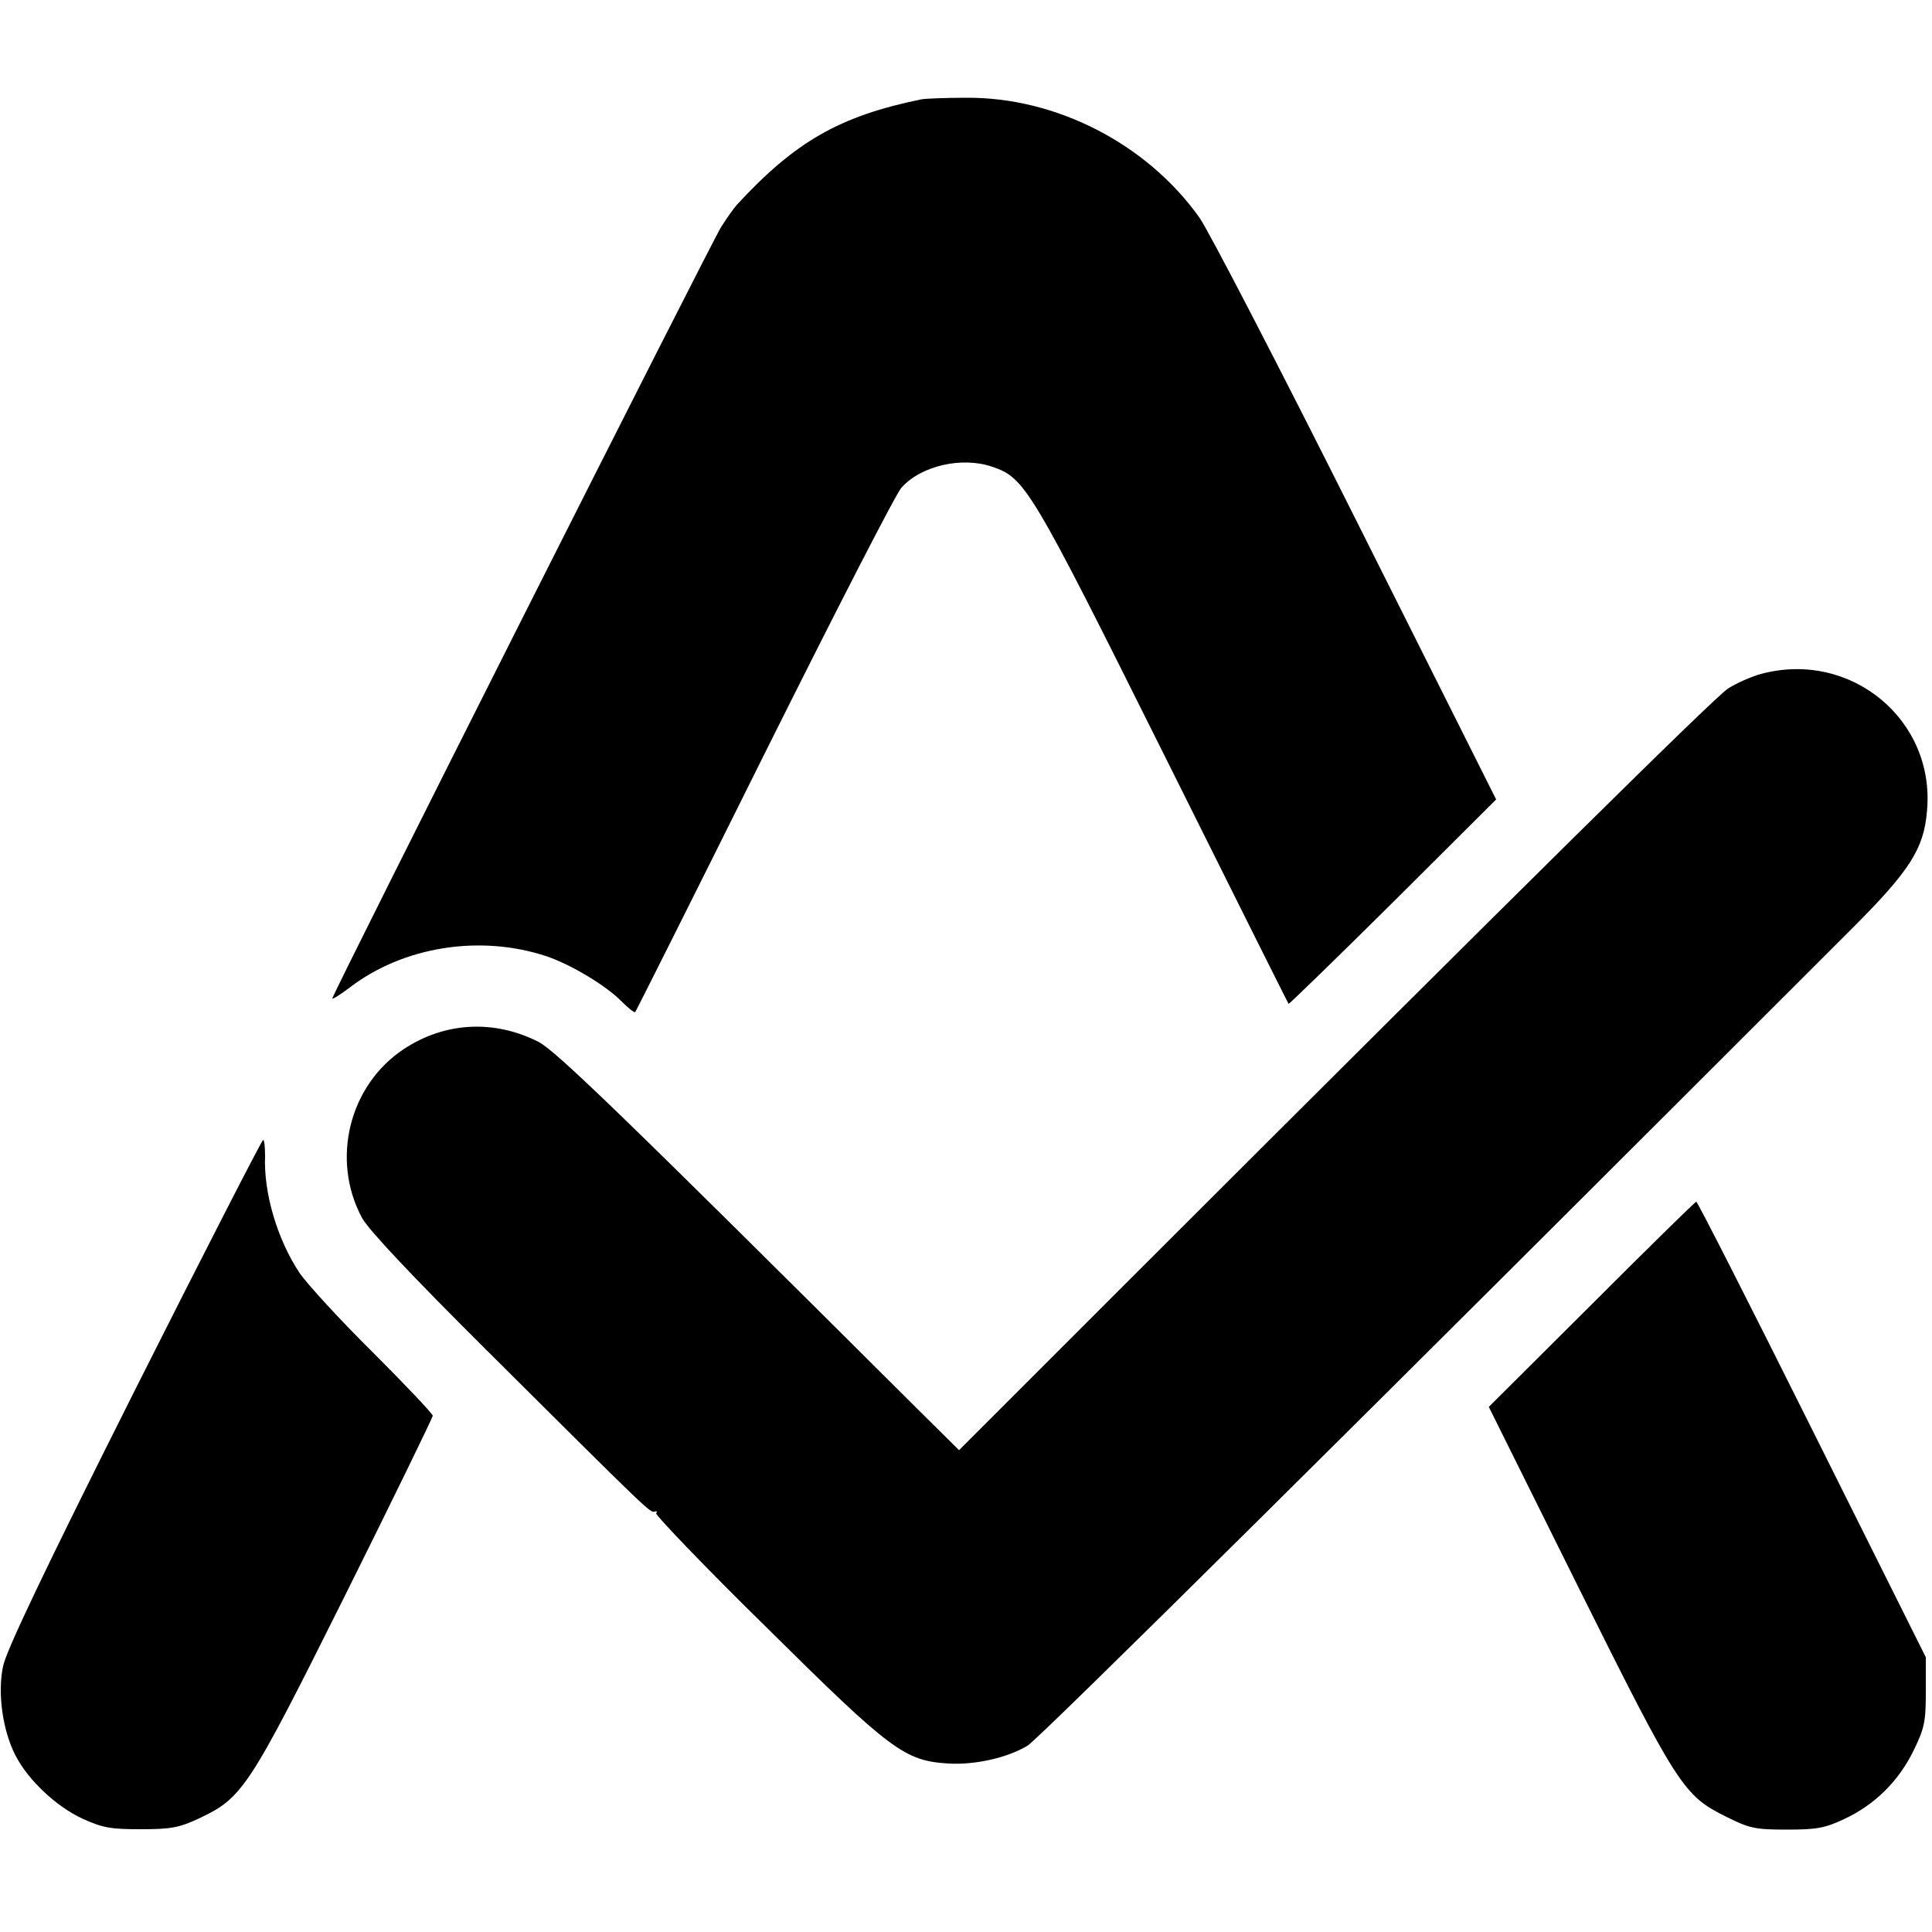 <?xml version="1.0" standalone="no"?>
<!DOCTYPE svg PUBLIC "-//W3C//DTD SVG 20010904//EN"
 "http://www.w3.org/TR/2001/REC-SVG-20010904/DTD/svg10.dtd">
<svg version="1.0" xmlns="http://www.w3.org/2000/svg"
 width="500pt" height="500pt" viewBox="0 0 500 500"
 preserveAspectRatio="xMidYMid meet">
<g transform="translate(0,500) scale(0.1,-0.1)"
fill="#000000" stroke="none">
<path d="M2385 4743 c-211 -43 -327 -109 -478 -273 -8 -9 -26 -34 -41 -58 -27
-43 -1006 -1985 -1006 -1996 0 -3 21 10 46 29 139 106 338 137 509 80 64 -22
154 -76 194 -117 17 -17 33 -30 35 -27 2 2 153 303 335 669 182 365 341 675
354 688 51 57 157 81 235 54 85 -29 99 -52 443 -742 177 -355 322 -646 324
-648 1 -1 123 117 270 263 l267 266 -362 722 c-199 397 -382 750 -406 784
-136 191 -371 312 -604 310 -52 0 -104 -2 -115 -4z"/>
<path d="M4558 3256 c-26 -7 -64 -24 -86 -38 -36 -24 -515 -497 -1544 -1525
l-446 -446 -105 104 c-771 768 -939 930 -984 953 -115 58 -242 51 -348 -19
-142 -94 -189 -287 -108 -437 16 -30 130 -151 317 -337 427 -425 428 -426 440
-423 6 2 8 0 4 -4 -4 -3 124 -137 285 -295 324 -321 358 -346 472 -353 69 -4
152 15 204 46 29 17 883 864 2134 2115 149 149 186 206 194 304 22 236 -197
417 -429 355z"/>
<path d="M347 1398 c-231 -460 -331 -670 -339 -710 -15 -70 -1 -167 32 -231
33 -64 105 -132 174 -164 53 -24 74 -27 151 -27 77 0 98 4 148 27 115 54 129
75 380 578 125 251 227 461 227 465 0 5 -70 79 -155 164 -86 85 -171 178 -190
206 -57 86 -93 206 -89 302 0 23 -2 42 -5 42 -3 0 -154 -294 -334 -652z"/>
<path d="M4119 1624 l-266 -265 232 -467 c258 -518 272 -539 383 -594 60 -30
75 -33 157 -33 77 0 98 4 147 27 80 37 142 99 180 177 29 59 32 76 32 154 l0
88 -294 589 c-162 325 -297 590 -300 590 -3 0 -125 -120 -271 -266z"/>
</g>
</svg>
